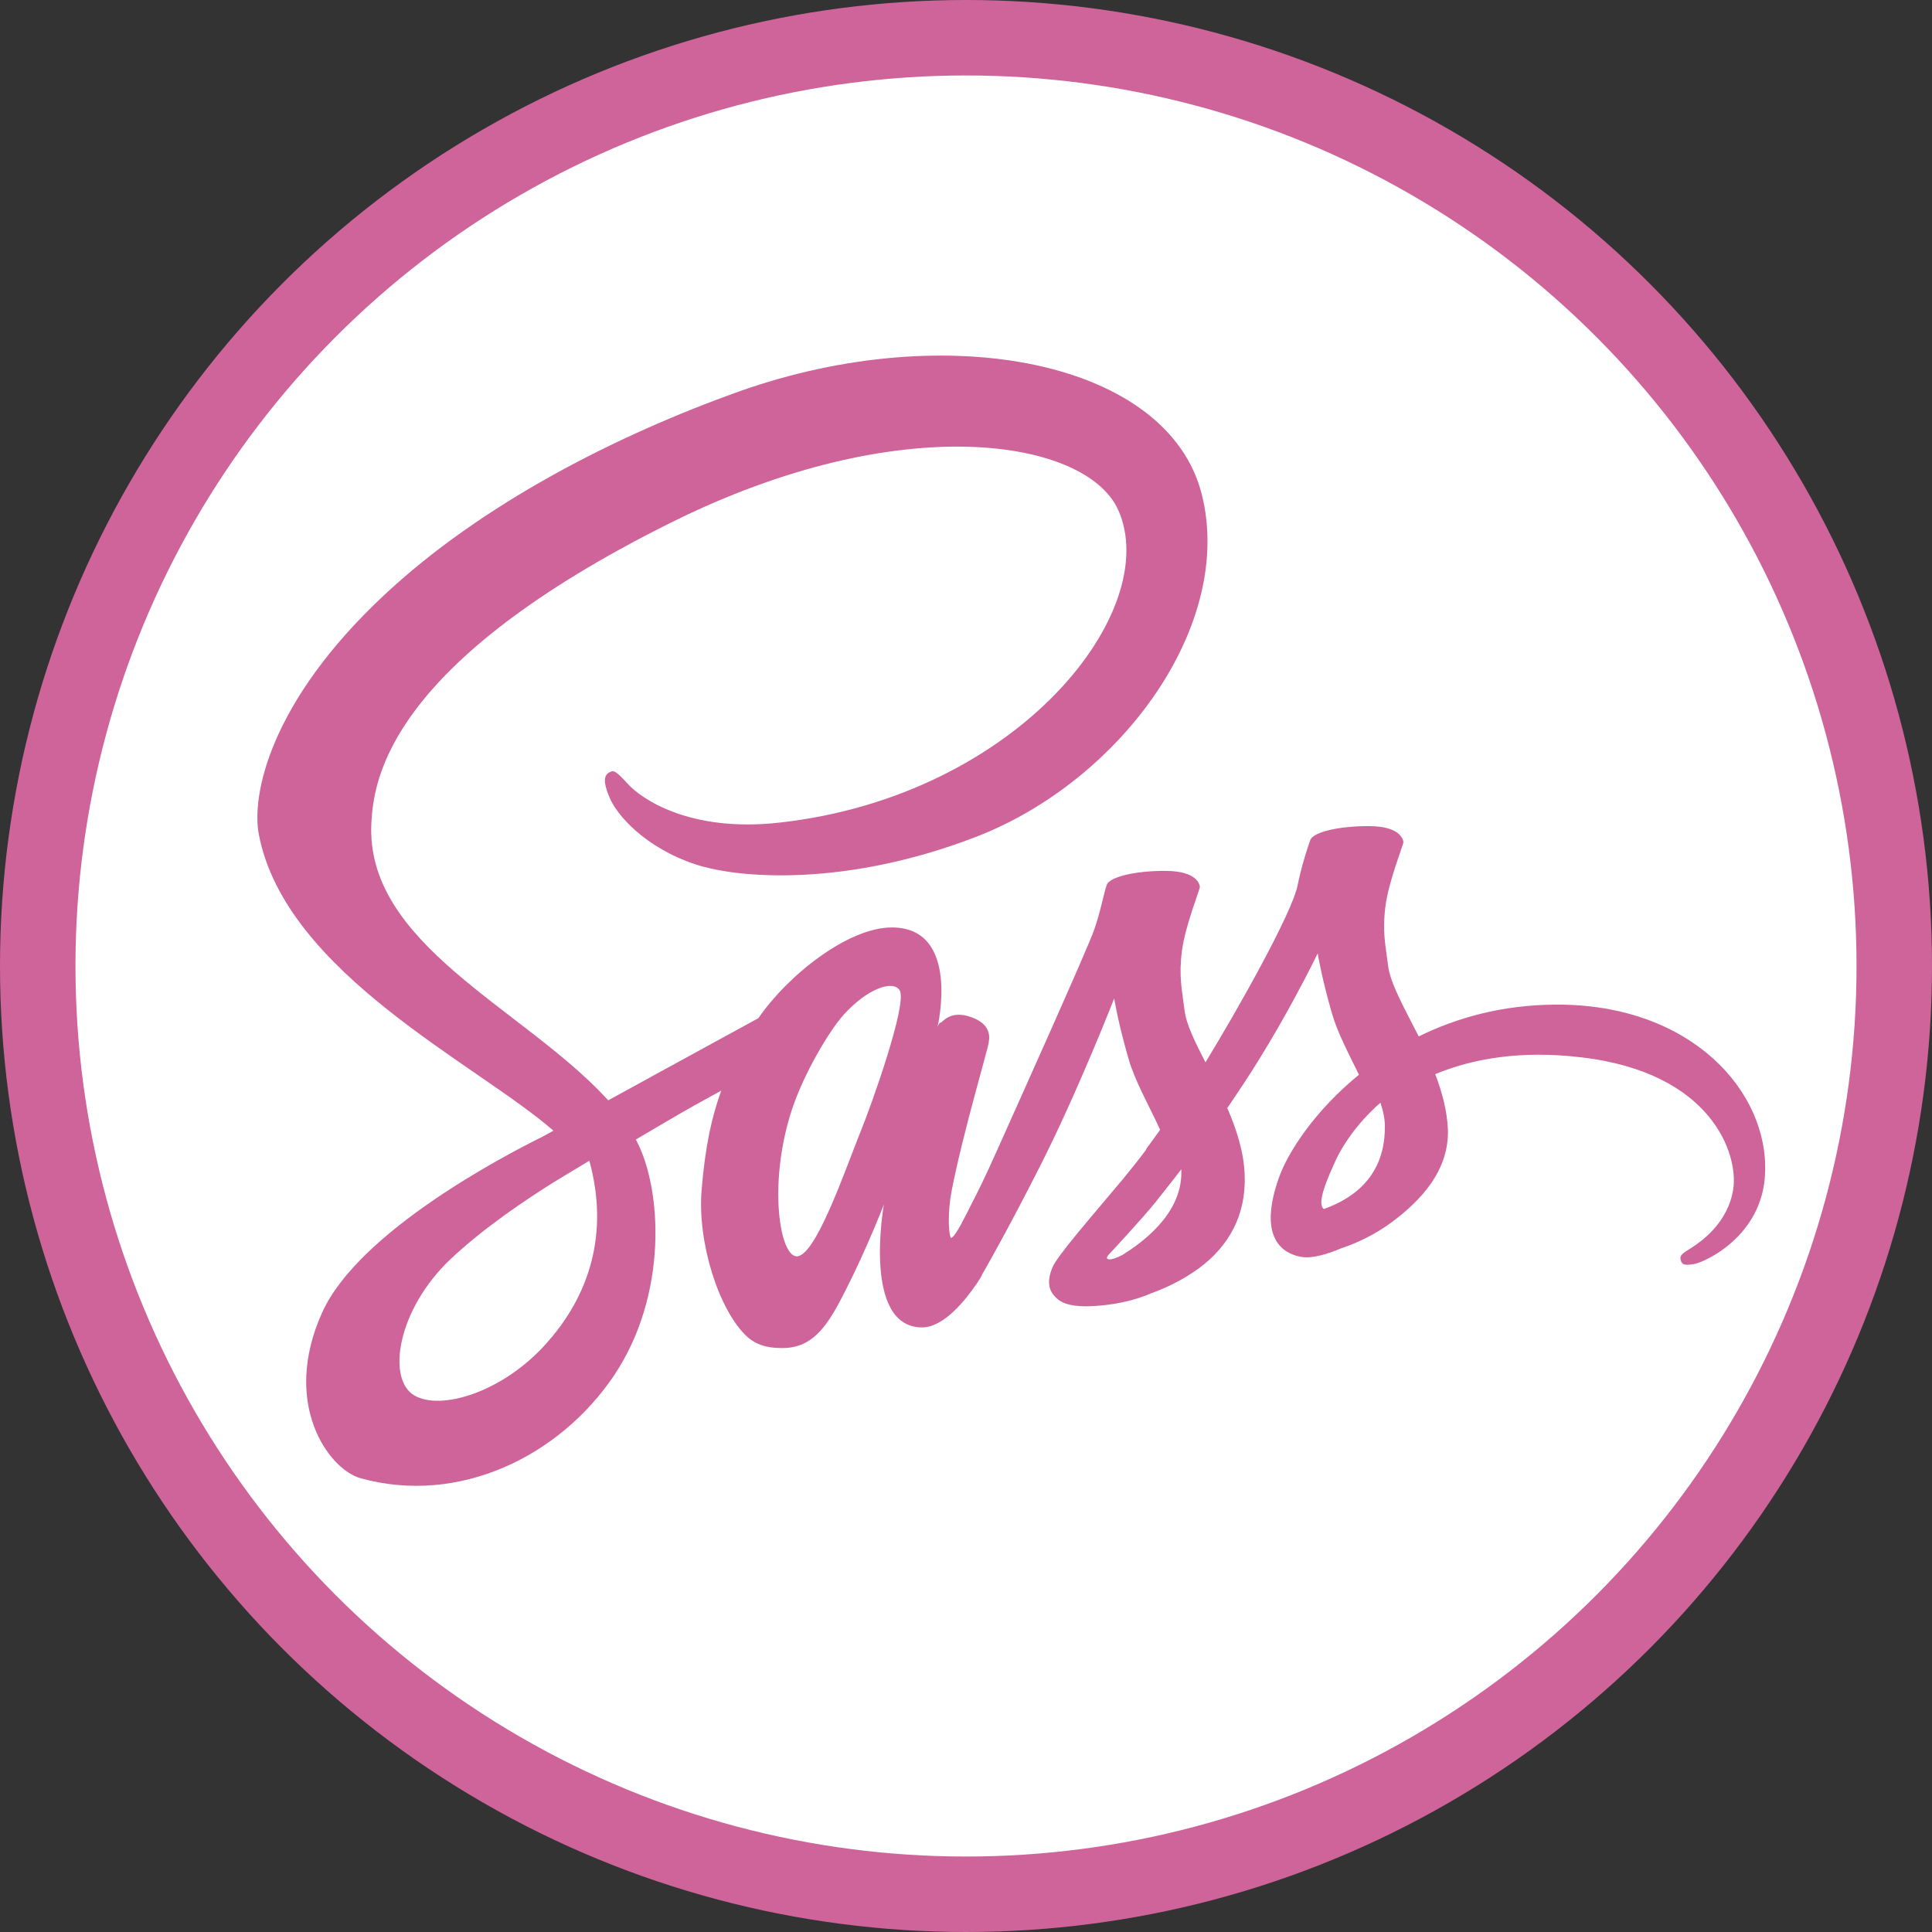 <?xml version="1.0" encoding="UTF-8" standalone="no"?>
<svg
   width="512"
   height="512"
   viewBox="0 0 512 512"
   version="1.1"
   id="svg4"
   sodipodi:docname="sass.svg"
   inkscape:version="1.1.1 (3bf5ae0d25, 2021-09-20)"
   xmlns:inkscape="http://www.inkscape.org/namespaces/inkscape"
   xmlns:sodipodi="http://sodipodi.sourceforge.net/DTD/sodipodi-0.dtd"
   xmlns="http://www.w3.org/2000/svg"
   xmlns:svg="http://www.w3.org/2000/svg">
  <rect x="0" y="0" width="512" height="512" fill="#333333" stroke="none"/>
  <defs
     id="defs8" />
  <sodipodi:namedview
     id="namedview6"
     pagecolor="#505050"
     bordercolor="#ffffff"
     borderopacity="1"
     inkscape:pageshadow="0"
     inkscape:pageopacity="0"
     inkscape:pagecheckerboard="1"
     showgrid="false"
     height="512px"
     inkscape:snap-bbox="true"
     inkscape:snap-page="true"
     inkscape:snap-grids="false"
     inkscape:snap-to-guides="false"
     inkscape:zoom="0.77477911"
     inkscape:cx="409.79422"
     inkscape:cy="334.93417"
     inkscape:window-width="1920"
     inkscape:window-height="1027"
     inkscape:window-x="-8"
     inkscape:window-y="-8"
     inkscape:window-maximized="1"
     inkscape:current-layer="svg4" />
  <circle
     style="fill:#ffffff;stroke:#cf649a;stroke-width:20;stroke-miterlimit:4;stroke-dasharray:none;stroke-opacity:1"
     id="path847"
     cx="256"
     cy="256"
     r="246" />
  <path
     fill="#cf649a"
     d="m 412.192,266.233 c -13.971,0.078 -26.069,3.434 -36.216,8.43 -3.746,-7.415 -7.493,-13.893 -8.117,-18.733 -0.702,-5.62 -1.561,-9.054 -0.702,-15.767 0.859,-6.713 4.761,-16.235 4.761,-17.015 -0.078,-0.702 -0.859,-4.137 -8.898,-4.215 -8.039,-0.078 -14.986,1.561 -15.767,3.668 -0.781,2.107 -2.342,6.947 -3.356,11.942 -1.405,7.337 -16.079,33.328 -24.43,46.987 -2.732,-5.308 -5.073,-9.991 -5.542,-13.737 -0.702,-5.62 -1.561,-9.054 -0.702,-15.767 0.859,-6.712 4.761,-16.235 4.761,-17.015 -0.078,-0.702 -0.859,-4.137 -8.898,-4.215 -8.039,-0.078 -14.986,1.561 -15.767,3.668 -0.781,2.107 -1.639,7.103 -3.356,11.942 -1.639,4.839 -21.152,48.236 -26.226,59.554 -2.576,5.776 -4.839,10.381 -6.478,13.503 -1.639,3.122 -0.078,0.234 -0.234,0.546 -1.405,2.654 -2.185,4.137 -2.185,4.137 v 0.078 c -1.093,1.951 -2.264,3.825 -2.81,3.825 -0.39,0 -1.171,-5.229 0.156,-12.41 2.888,-15.064 9.913,-38.558 9.835,-39.416 0,-0.39 1.327,-4.527 -4.527,-6.634 -5.698,-2.107 -7.727,1.405 -8.195,1.405 -0.468,0 -0.859,1.249 -0.859,1.249 0,0 6.322,-26.46 -12.098,-26.46 -11.552,0 -27.474,12.566 -35.358,24.04 -4.995,2.732 -15.61,8.508 -26.85,14.674 -4.293,2.342 -8.742,4.839 -12.957,7.103 l -0.859,-0.937 C 137.995,266.858 96.705,249.998 98.422,217.997 c 0.624,-11.63 4.683,-42.304 79.301,-79.457 61.115,-30.44 110.054,-22.089 118.561,-3.512 12.098,26.538 -26.147,75.867 -89.682,82.969 -24.196,2.732 -36.919,-6.634 -40.119,-10.147 -3.356,-3.668 -3.825,-3.825 -5.073,-3.122 -2.029,1.093 -0.781,4.371 0,6.322 1.873,4.917 9.678,13.659 22.947,18.03 11.63,3.825 40.041,5.932 74.384,-7.337 38.48,-14.908 68.53,-56.276 59.71,-90.853 -8.976,-35.202 -67.359,-46.753 -122.542,-27.162 -32.86,11.708 -68.452,29.972 -94.053,53.934 -30.44,28.411 -35.28,53.232 -33.25,63.534 7.103,36.763 57.759,60.725 78.052,78.442 -1.015,0.546 -1.951,1.093 -2.81,1.561 -10.147,4.995 -48.783,25.211 -58.461,46.597 -10.927,24.196 1.717,41.602 10.147,43.943 26.069,7.259 52.763,-5.776 67.203,-27.24 14.362,-21.464 12.644,-49.329 6.01,-62.051 l -0.234,-0.468 7.961,-4.683 c 5.151,-3.044 10.225,-5.854 14.674,-8.274 -2.498,6.791 -4.293,14.83 -5.229,26.538 -1.093,13.737 4.527,31.533 11.942,38.558 3.278,3.044 7.181,3.122 9.6,3.122 8.586,0 12.488,-7.103 16.781,-15.61 5.308,-10.381 9.991,-22.401 9.991,-22.401 0,0 -5.854,32.548 10.147,32.548 5.854,0 11.708,-7.571 14.362,-11.474 v 0.078 c 0,0 0.156,-0.234 0.468,-0.781 0.624,-0.937 0.937,-1.483 0.937,-1.483 v -0.156 c 2.342,-4.059 7.571,-13.347 15.376,-28.723 10.069,-19.825 19.747,-44.646 19.747,-44.646 0,0 0.937,6.088 3.825,16.079 1.717,5.932 5.464,12.41 8.352,18.733 -2.342,3.278 -3.747,5.151 -3.747,5.151 l 0.078,0.078 c -1.873,2.498 -3.981,5.151 -6.166,7.805 -7.961,9.522 -17.484,20.372 -18.733,23.494 -1.483,3.668 -1.171,6.4 1.717,8.586 2.107,1.561 5.854,1.873 9.835,1.561 7.181,-0.468 12.176,-2.264 14.674,-3.356 3.903,-1.405 8.352,-3.512 12.644,-6.634 7.805,-5.776 12.566,-13.971 12.098,-24.899 -0.234,-6.01 -2.185,-11.942 -4.605,-17.562 0.702,-1.015 1.405,-2.029 2.107,-3.122 12.332,-18.03 21.855,-37.855 21.855,-37.855 0,0 0.937,6.088 3.825,16.079 1.483,5.073 4.449,10.615 7.103,16.079 -11.552,9.444 -18.811,20.372 -21.308,27.552 -4.605,13.269 -1.015,19.279 5.776,20.684 3.044,0.624 7.415,-0.781 10.693,-2.185 4.059,-1.327 8.976,-3.59 13.503,-6.947 7.805,-5.776 15.298,-13.815 14.908,-24.664 -0.234,-4.995 -1.561,-9.913 -3.356,-14.596 9.835,-4.059 22.557,-6.4 38.714,-4.449 34.733,4.059 41.602,25.757 40.275,34.811 -1.327,9.054 -8.586,14.049 -11.005,15.61 -2.42,1.483 -3.2,2.029 -2.966,3.122 0.312,1.639 1.405,1.561 3.512,1.249 2.888,-0.468 18.264,-7.415 18.889,-24.118 0.937,-21.464 -19.435,-44.88 -55.573,-44.646 z m -267.875,90.306 c -11.474,12.566 -27.63,17.328 -34.499,13.269 -7.415,-4.293 -4.527,-22.791 9.6,-36.138 8.586,-8.117 19.747,-15.61 27.084,-20.215 1.639,-1.015 4.137,-2.498 7.103,-4.293 0.468,-0.312 0.781,-0.468 0.781,-0.468 0.546,-0.312 1.171,-0.702 1.795,-1.093 5.229,19.045 0.234,35.748 -11.864,48.939 z m 83.906,-57.056 c -3.981,9.757 -12.41,34.811 -17.484,33.406 -4.371,-1.171 -7.025,-20.137 -0.859,-38.87 3.122,-9.444 9.757,-20.684 13.659,-25.055 6.322,-7.025 13.191,-9.366 14.908,-6.478 2.029,3.746 -7.727,30.909 -10.225,36.997 z m 69.232,33.094 c -1.717,0.859 -3.278,1.483 -3.981,1.015 -0.546,-0.312 0.702,-1.483 0.702,-1.483 0,0 8.664,-9.288 12.098,-13.581 1.951,-2.498 4.293,-5.386 6.791,-8.664 v 0.937 c 0,11.24 -10.771,18.733 -15.61,21.777 z m 53.388,-12.176 c -1.249,-0.937 -1.093,-3.825 3.122,-12.879 1.639,-3.59 5.386,-9.6 11.864,-15.298 0.781,2.342 1.249,4.605 1.171,6.712 -0.078,14.049 -10.069,19.279 -16.157,21.464 z"
     id="path2"
     style="stroke-width:0.811" />
</svg>
